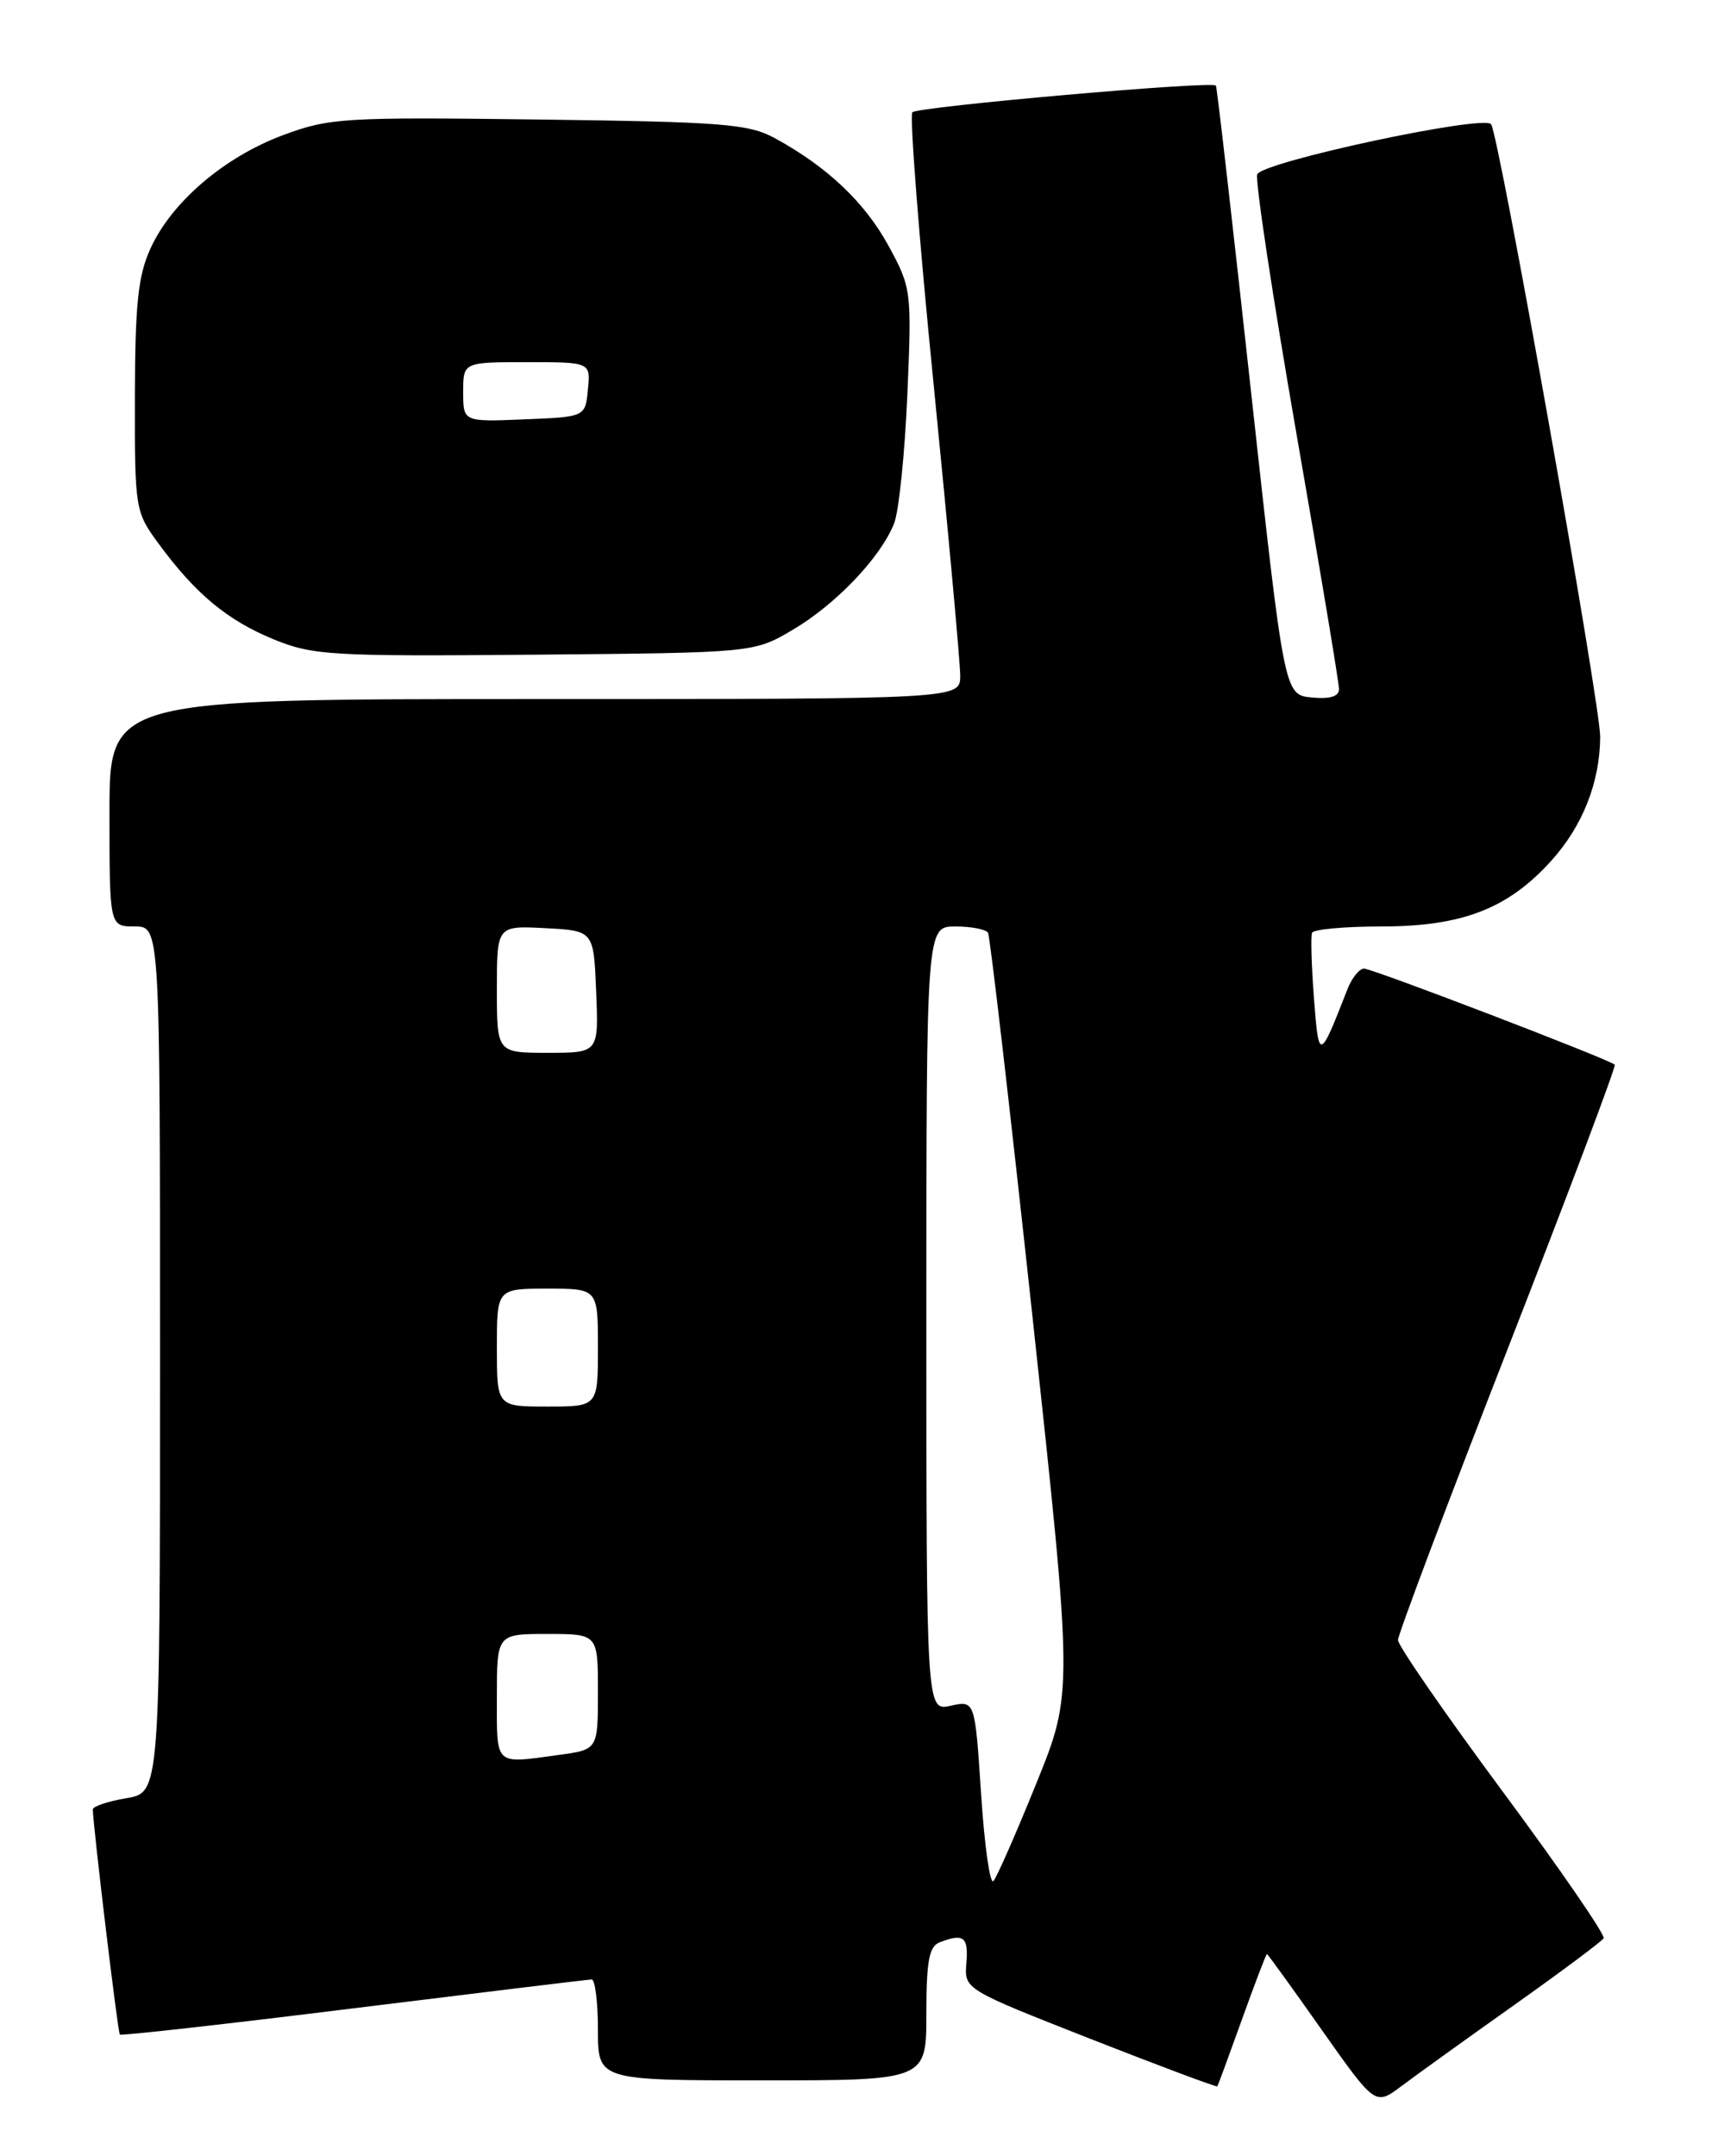 <?xml version="1.0" encoding="UTF-8" standalone="no"?>
<!DOCTYPE svg PUBLIC "-//W3C//DTD SVG 1.1//EN" "http://www.w3.org/Graphics/SVG/1.1/DTD/svg11.dtd" >
<svg xmlns="http://www.w3.org/2000/svg" xmlns:xlink="http://www.w3.org/1999/xlink" version="1.1" viewBox="0 0 204 256">
 <g >
 <path fill="currentColor"
d=" M 179.75 238.09 C 185.39 234.09 190.19 230.51 190.42 230.13 C 190.65 229.76 185.25 221.91 178.42 212.69 C 171.59 203.47 166.00 195.38 166.00 194.72 C 166.01 194.05 171.87 178.48 179.04 160.12 C 186.20 141.76 191.92 126.59 191.74 126.41 C 191.12 125.79 162.97 115.00 161.97 115.00 C 161.41 115.00 160.51 116.12 159.98 117.50 C 156.66 125.99 156.60 126.01 156.02 118.50 C 155.73 114.65 155.63 111.16 155.80 110.75 C 155.98 110.34 159.65 110.00 163.98 110.00 C 173.61 110.00 179.04 107.91 184.19 102.21 C 187.93 98.07 189.97 92.91 190.01 87.50 C 190.04 83.63 177.95 15.75 177.05 14.74 C 176.05 13.61 149.85 19.23 149.29 20.70 C 149.02 21.38 151.10 35.13 153.90 51.24 C 156.71 67.35 159.00 81.11 159.00 81.83 C 159.00 82.69 157.91 83.02 155.75 82.81 C 152.50 82.50 152.50 82.50 148.55 46.50 C 146.38 26.70 144.51 10.35 144.38 10.16 C 144.00 9.58 109.01 12.66 108.34 13.33 C 107.99 13.68 109.12 28.26 110.87 45.73 C 112.61 63.20 114.02 78.74 114.02 80.25 C 114.00 83.00 114.00 83.00 63.50 83.00 C 13.00 83.00 13.00 83.00 13.00 96.50 C 13.00 110.00 13.00 110.00 16.00 110.00 C 19.00 110.00 19.00 110.00 19.00 161.41 C 19.00 212.82 19.00 212.82 15.00 213.50 C 12.80 213.87 11.01 214.47 11.02 214.84 C 11.09 217.14 13.99 241.32 14.23 241.56 C 14.39 241.72 26.89 240.32 42.01 238.44 C 57.13 236.57 69.84 235.03 70.25 235.02 C 70.66 235.01 71.00 237.70 71.00 241.00 C 71.00 247.00 71.00 247.00 90.50 247.00 C 110.00 247.00 110.00 247.00 110.00 239.11 C 110.00 232.83 110.32 231.09 111.58 230.61 C 114.44 229.51 115.01 229.96 114.75 233.09 C 114.50 236.18 114.50 236.18 129.45 242.06 C 137.68 245.29 144.47 247.83 144.55 247.71 C 144.63 247.60 145.95 244.01 147.48 239.75 C 149.01 235.49 150.34 232.00 150.44 232.00 C 150.53 232.00 153.46 236.05 156.95 241.01 C 163.30 250.01 163.30 250.01 166.40 247.69 C 168.10 246.41 174.11 242.09 179.75 238.09 Z  M 94.11 74.79 C 99.25 71.77 104.59 66.16 106.17 62.14 C 106.74 60.69 107.44 53.83 107.74 46.89 C 108.27 34.53 108.22 34.18 105.52 29.21 C 102.70 24.03 98.22 19.79 92.00 16.40 C 88.88 14.71 85.84 14.47 63.95 14.19 C 40.75 13.89 39.09 14.00 33.57 16.06 C 26.61 18.66 20.37 24.00 17.87 29.50 C 16.39 32.73 16.04 36.11 16.02 47.10 C 16.00 60.52 16.04 60.75 18.87 64.60 C 23.24 70.53 27.00 73.65 32.50 75.91 C 37.15 77.81 39.30 77.94 63.50 77.73 C 89.50 77.50 89.50 77.50 94.11 74.79 Z  M 116.50 213.03 C 115.77 201.89 115.77 201.89 112.89 202.52 C 110.00 203.16 110.00 203.16 110.00 156.58 C 110.00 110.00 110.00 110.00 113.44 110.00 C 115.33 110.00 117.08 110.34 117.32 110.75 C 117.56 111.16 119.93 131.63 122.59 156.23 C 127.42 200.97 127.42 200.97 123.06 211.73 C 120.66 217.66 118.37 222.88 117.96 223.34 C 117.56 223.79 116.90 219.16 116.50 213.03 Z  M 59.00 201.50 C 59.00 194.00 59.00 194.00 65.00 194.00 C 71.00 194.00 71.00 194.00 71.00 200.86 C 71.00 207.73 71.00 207.73 66.36 208.36 C 58.63 209.42 59.00 209.77 59.00 201.50 Z  M 59.00 160.00 C 59.00 153.00 59.00 153.00 65.00 153.00 C 71.00 153.00 71.00 153.00 71.00 160.00 C 71.00 167.00 71.00 167.00 65.00 167.00 C 59.00 167.00 59.00 167.00 59.00 160.00 Z  M 59.00 117.45 C 59.00 109.90 59.00 109.90 64.75 110.20 C 70.50 110.50 70.50 110.50 70.79 117.75 C 71.09 125.00 71.09 125.00 65.04 125.00 C 59.00 125.00 59.00 125.00 59.00 117.45 Z  M 55.00 46.54 C 55.00 43.00 55.00 43.00 62.56 43.00 C 70.13 43.00 70.13 43.00 69.81 46.25 C 69.50 49.50 69.50 49.50 62.25 49.79 C 55.00 50.09 55.00 50.09 55.00 46.54 Z "/>
</g>
</svg>